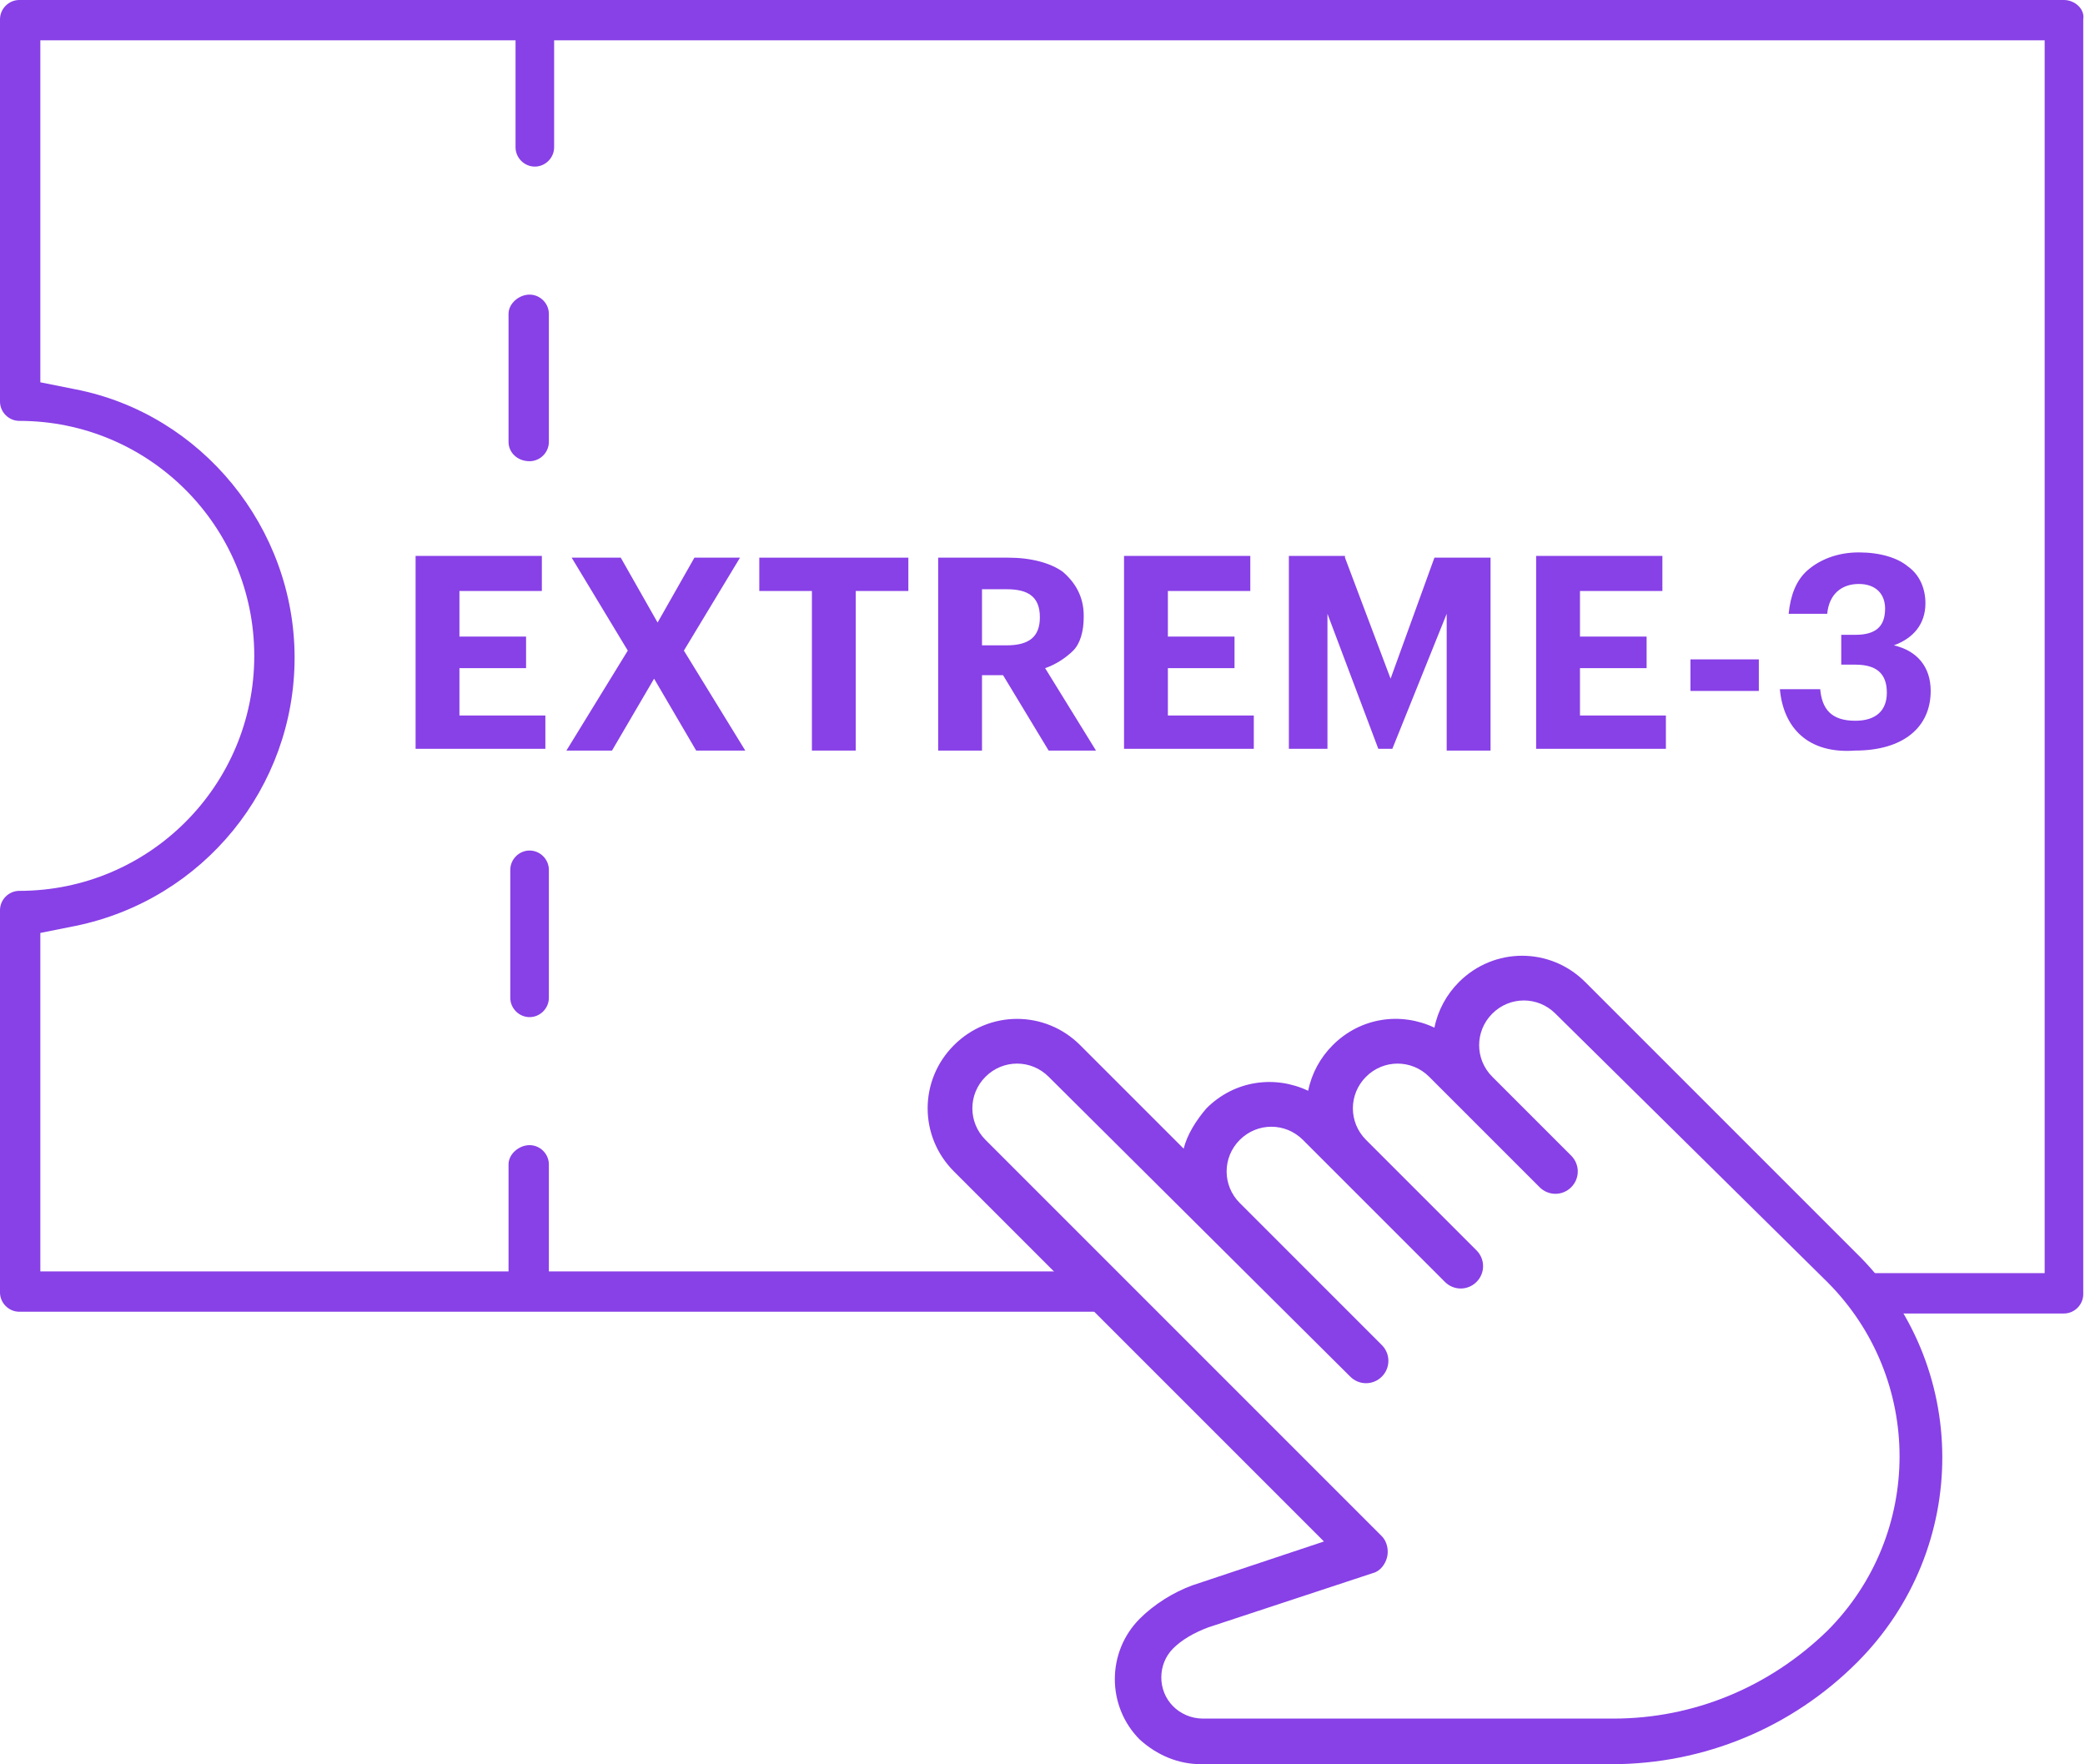 <?xml version="1.0" encoding="utf-8"?>
<!-- Generator: Adobe Illustrator 22.0.1, SVG Export Plug-In . SVG Version: 6.00 Build 0)  -->
<svg version="1.1" id="Layer_1" xmlns="http://www.w3.org/2000/svg" xmlns:xlink="http://www.w3.org/1999/xlink" x="0px" y="0px"
	 viewBox="0 0 118.9 100.6" style="enable-background:new 0 0 118.9 100.6;" xml:space="preserve">
<style type="text/css">
	.st0{fill:#8840E7;}
</style>
<g>
	<path class="st0" d="M117.7,0H1.1C0.5,0,0,0.5,0,1.1v21.8C0,23.5,0.5,24,1.1,24c7.4,0,13.4,6,13.4,13.4c0,7.4-6,13.4-13.4,13.4
		c-0.6,0-1.1,0.5-1.1,1.1v21.8c0,0.6,0.5,1.1,1.1,1.1h63c-0.9-0.6-1.4-1.4-1.7-2.3H31.3v-6.1c0-0.6-0.5-1.1-1.1-1.1S29,65.8,29,66.4
		v6.1H2.3V53.2l2-0.4c7.3-1.5,12.5-7.9,12.5-15.3c0-7.4-5.3-13.9-12.5-15.3l-2-0.4V2.3h27.1v6.1c0,0.6,0.5,1.1,1.1,1.1
		s1.1-0.5,1.1-1.1V2.3h85v70.3h-10.9c0.6,0.6,1,1.4,1.2,2.3h10.8c0.6,0,1.1-0.5,1.1-1.1V1.1C118.9,0.5,118.3,0,117.7,0z"/>
	<path class="st0" d="M30.2,48.5c-0.6,0-1.1,0.5-1.1,1.1v7.3c0,0.6,0.5,1.1,1.1,1.1s1.1-0.5,1.1-1.1v-7.3
		C31.3,49,30.8,48.5,30.2,48.5z"/>
	<path class="st0" d="M30.2,26.3c0.6,0,1.1-0.5,1.1-1.1v-7.3c0-0.6-0.5-1.1-1.1-1.1S29,17.3,29,17.9v7.3
		C29,25.8,29.5,26.3,30.2,26.3z"/>
	<path class="st0" d="M105.9,94.8c-3.7,3.7-8.7,5.8-14,5.8H68.5c-1.3,0-2.5-0.5-3.5-1.4c-1.9-1.9-1.9-5,0-6.9c0.8-0.8,1.9-1.5,3-1.9
		l7.5-2.5L54.4,66.8c-2-2-2-5.2,0-7.2c2-2,5.2-2,7.2,0l5.9,5.9c0.2-0.8,0.7-1.6,1.3-2.3c1.6-1.6,3.9-1.9,5.8-1
		c0.2-1,0.7-1.9,1.4-2.6c1.6-1.6,3.9-1.9,5.8-1c0.2-1,0.7-1.9,1.4-2.6c2-2,5.2-2,7.2,0l15.4,15.4C112.4,77.8,112.4,88.3,105.9,94.8z
		 M66.9,94c-0.9,0.9-0.9,2.4,0,3.3c0.4,0.4,1,0.7,1.7,0.7l23.4,0c4.6,0,8.9-1.8,12.2-5c5.5-5.5,5.5-14.4,0-19.9L88.7,57.8
		c-1-1-2.6-1-3.6,0c-1,1-1,2.6,0,3.6l4.5,4.5c0.5,0.5,0.5,1.3,0,1.8c-0.5,0.5-1.3,0.5-1.8,0l-6.3-6.3c-1-1-2.6-1-3.6,0
		c-1,1-1,2.6,0,3.6l6.3,6.3c0.5,0.5,0.5,1.3,0,1.8c-0.5,0.5-1.3,0.5-1.8,0L74.3,65c-1-1-2.6-1-3.6,0s-1,2.6,0,3.6l8.1,8.1
		c0.5,0.5,0.5,1.3,0,1.8s-1.3,0.5-1.8,0L59.8,61.4c-1-1-2.6-1-3.6,0c-1,1-1,2.6,0,3.6l22.6,22.6c0.3,0.3,0.4,0.8,0.3,1.2
		c-0.1,0.4-0.4,0.8-0.8,0.9l-9.4,3.1C68.1,93.1,67.4,93.5,66.9,94z"/>
	<g>
		<path class="st0" d="M30.9,31.8v1.9h-4.7v2.6h3.8v1.8h-3.8v2.7h4.9v1.9h-7.4v-11H30.9z"/>
		<path class="st0" d="M32.6,31.8h2.8l2.1,3.7l2.1-3.7h2.6L39,37.1l3.5,5.7h-2.8l-2.4-4.1l-2.4,4.1h-2.6l3.5-5.7L32.6,31.8z"/>
		<path class="st0" d="M43.3,33.7v-1.9h8.5v1.9h-3v9.1h-2.5v-9.1H43.3z"/>
		<path class="st0" d="M57.5,31.8c1.3,0,2.4,0.3,3.1,0.8c0.7,0.6,1.2,1.4,1.2,2.5v0.1c0,0.8-0.2,1.5-0.6,1.9s-1,0.8-1.6,1l2.9,4.7
			h-2.7l-2.6-4.3H56v4.3h-2.5v-11H57.5z M59.3,35.2L59.3,35.2c0-1.2-0.7-1.6-1.9-1.6H56v3.2h1.4C58.7,36.8,59.3,36.3,59.3,35.2z"/>
		<path class="st0" d="M71.3,31.8v1.9h-4.7v2.6h3.8v1.8h-3.8v2.7h4.9v1.9h-7.4v-11H71.3z"/>
		<path class="st0" d="M76.7,31.8l2.6,6.9l2.5-6.9h3.2v11h-2.5V35l-3.1,7.7h-0.8L75.7,35v7.7h-2.2v-11H76.7z"/>
		<path class="st0" d="M94.8,31.8v1.9h-4.7v2.6h3.8v1.8h-3.8v2.7h4.9v1.9h-7.4v-11H94.8z"/>
		<path class="st0" d="M100.3,37.6v1.8h-3.9v-1.8H100.3z"/>
		<path class="st0" d="M101.5,39.3h2.3c0.1,1.1,0.6,1.8,2,1.8c1.2,0,1.8-0.6,1.8-1.6c0-1.1-0.6-1.6-1.8-1.6H105v-1.7h0.8
			c1.2,0,1.7-0.5,1.7-1.5c0-0.8-0.5-1.4-1.5-1.4c-1,0-1.7,0.6-1.8,1.7h-2.2c0.1-1,0.4-1.9,1.1-2.5c0.7-0.6,1.7-1,2.9-1
			c1.2,0,2.2,0.3,2.8,0.8c0.7,0.5,1,1.3,1,2.1c0,1.2-0.7,2-1.8,2.4c1.3,0.3,2.1,1.2,2.1,2.6c0,2.1-1.6,3.4-4.3,3.4
			C103.1,43,101.7,41.5,101.5,39.3z"/>
	</g>
</g>
</svg>
